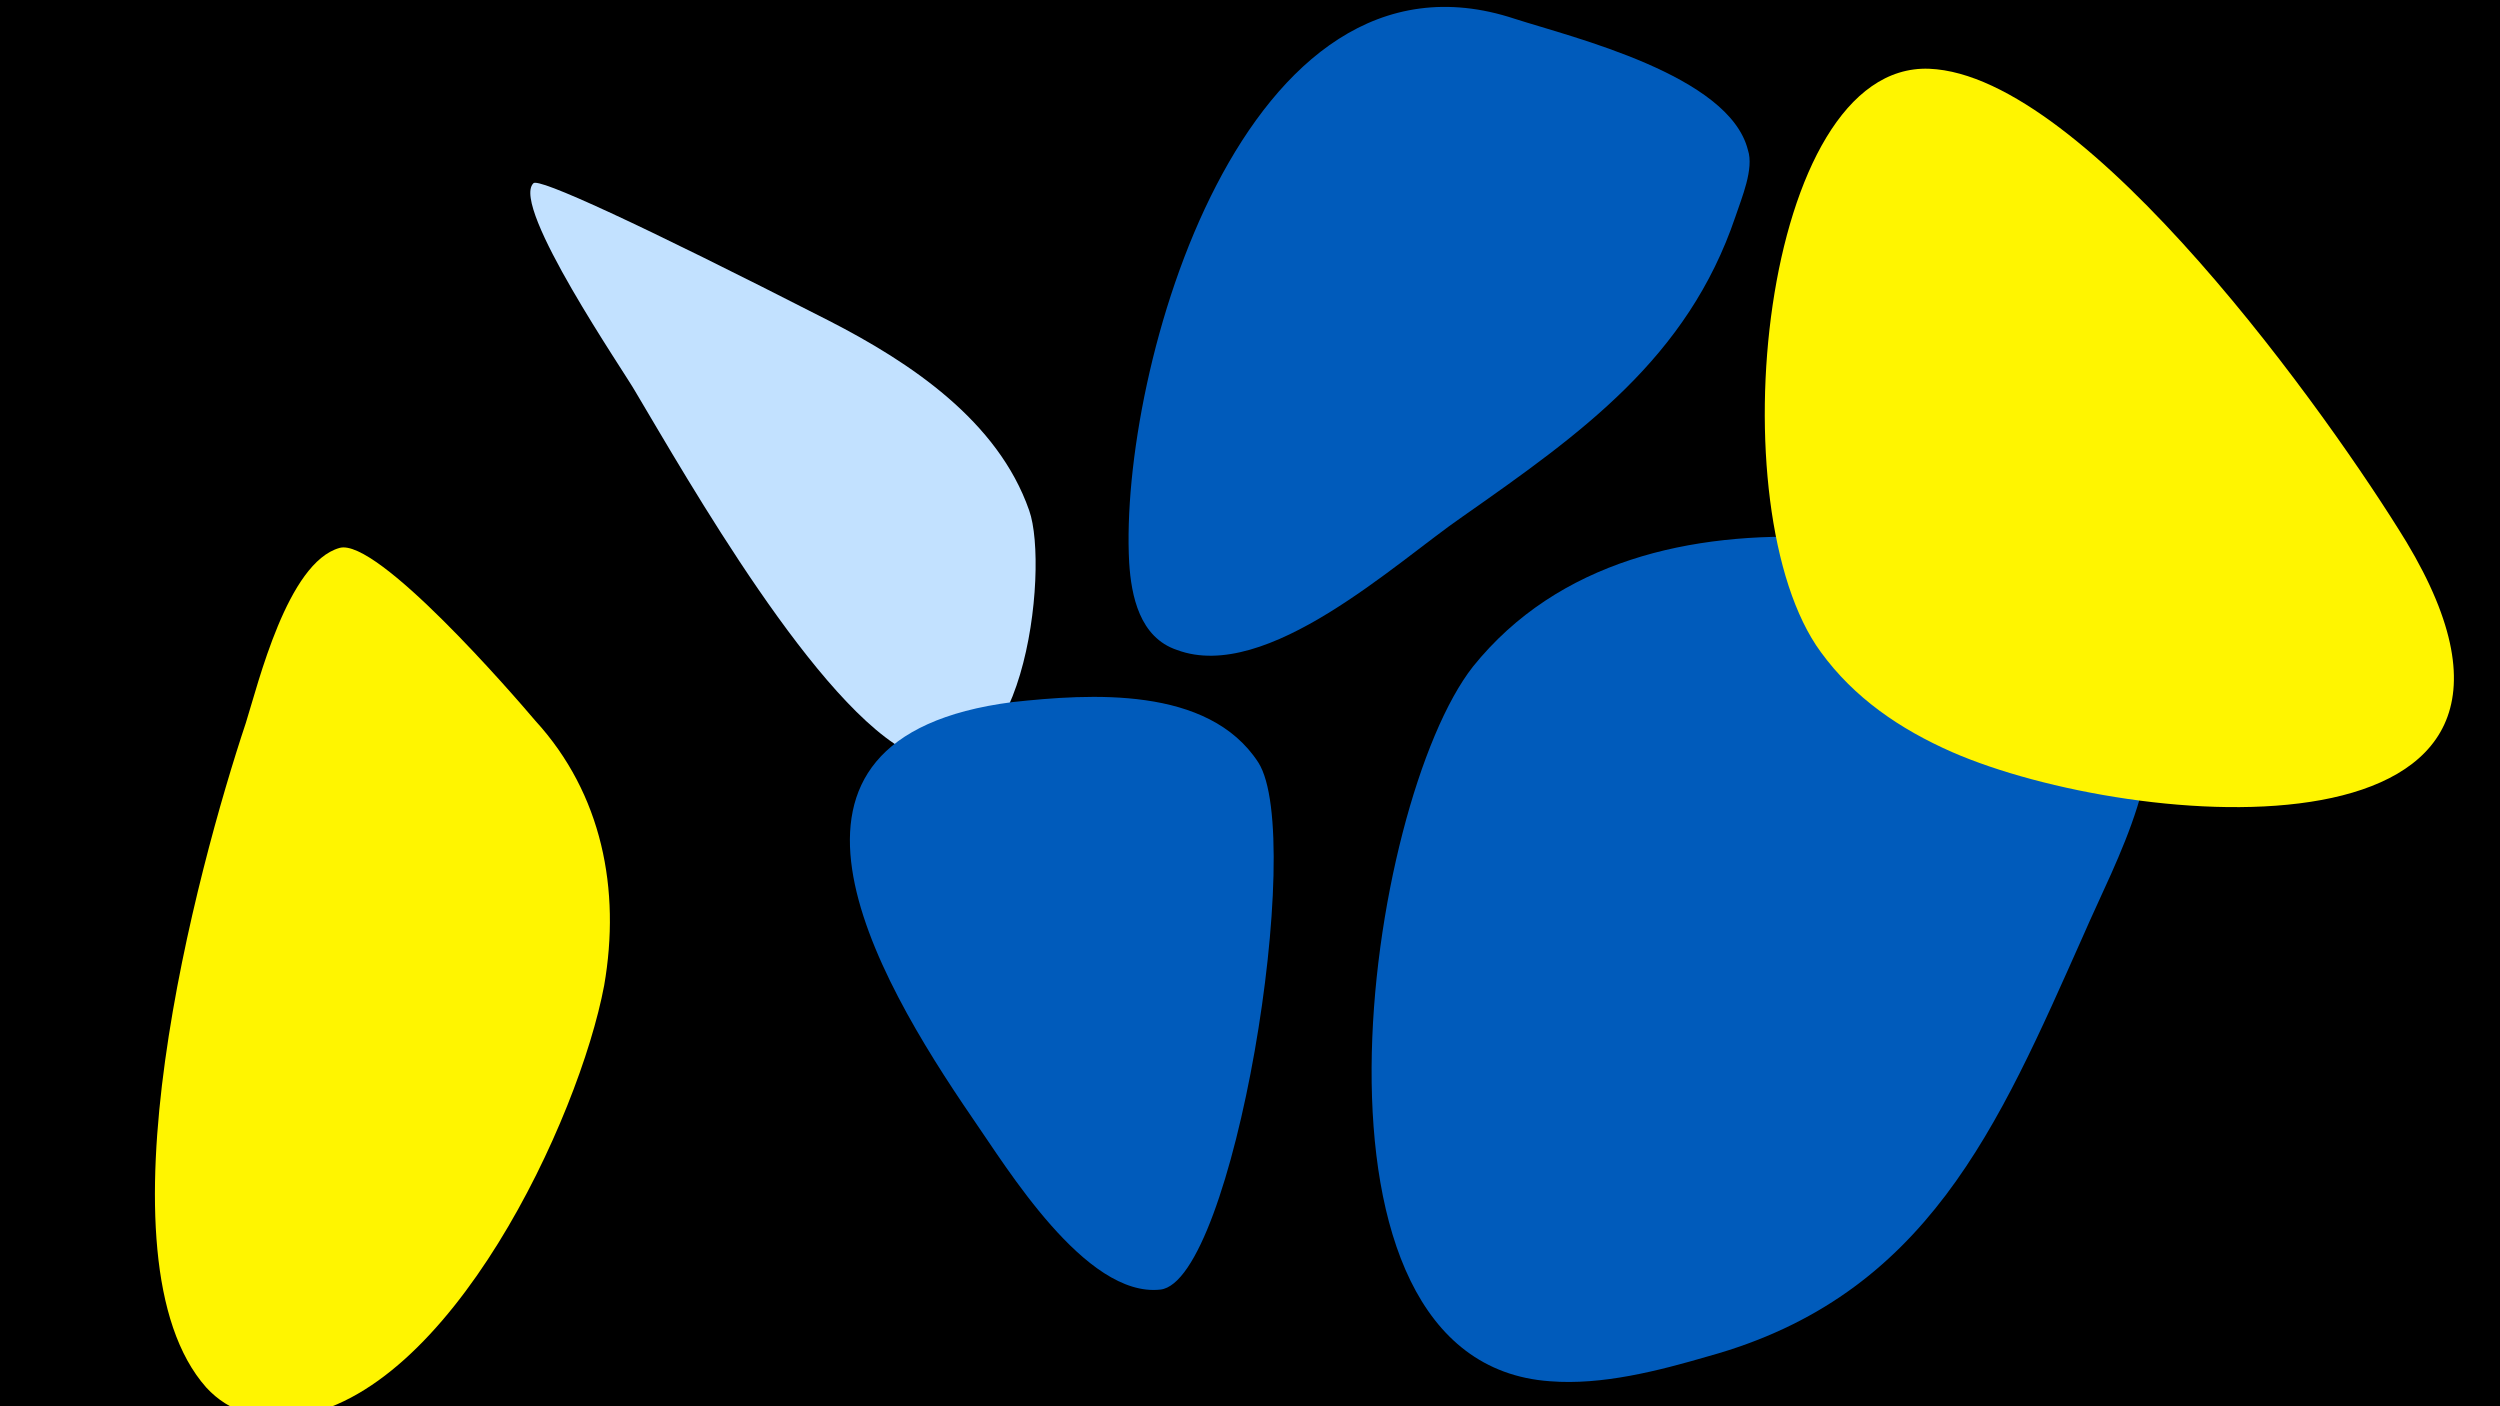 <svg width="1200" height="675" viewBox="-500 -500 1200 675" xmlns="http://www.w3.org/2000/svg"><path d="M-500-500h1200v675h-1200z" fill="#000"/><path d="M-243-154c-11-13-76-88-94-83-25 7-39 65-45 84-23 69-74 257-19 319 11 12 26 16 42 14 75-10 137-143 149-207 8-46-1-92-33-127z"  fill="#fff500" /><path d="M-102-346c-92-47-140-69-142-66-11 11 44 91 49 100 25 42 88 153 133 174 53 26 66-89 56-117-15-43-57-71-96-91z"  fill="#c2e1ff" /><path d="M-14-163c-132 17-67 130-19 200 16 23 54 86 90 82 35-4 70-217 47-253-24-37-81-33-118-29z"  fill="#005bbb" /><path d="M374-242c-62-3-126 11-167 62-51 65-91 334 37 343 25 2 52-5 76-12 105-29 139-110 180-202 16-37 44-85 27-127-22-55-104-61-153-64z"  fill="#005bbb" /><path d="M227-491c-130-43-190 169-185 261 1 16 5 36 23 42 43 16 105-42 137-64 57-40 108-76 131-144 3-9 9-23 6-32-9-36-84-54-112-63z"  fill="#005bbb" /><path d="M655-240c-36-59-153-224-229-227-81-3-102 212-52 280 16 22 38 37 63 48 87 38 313 57 218-101z"  fill="#fff500" /></svg>